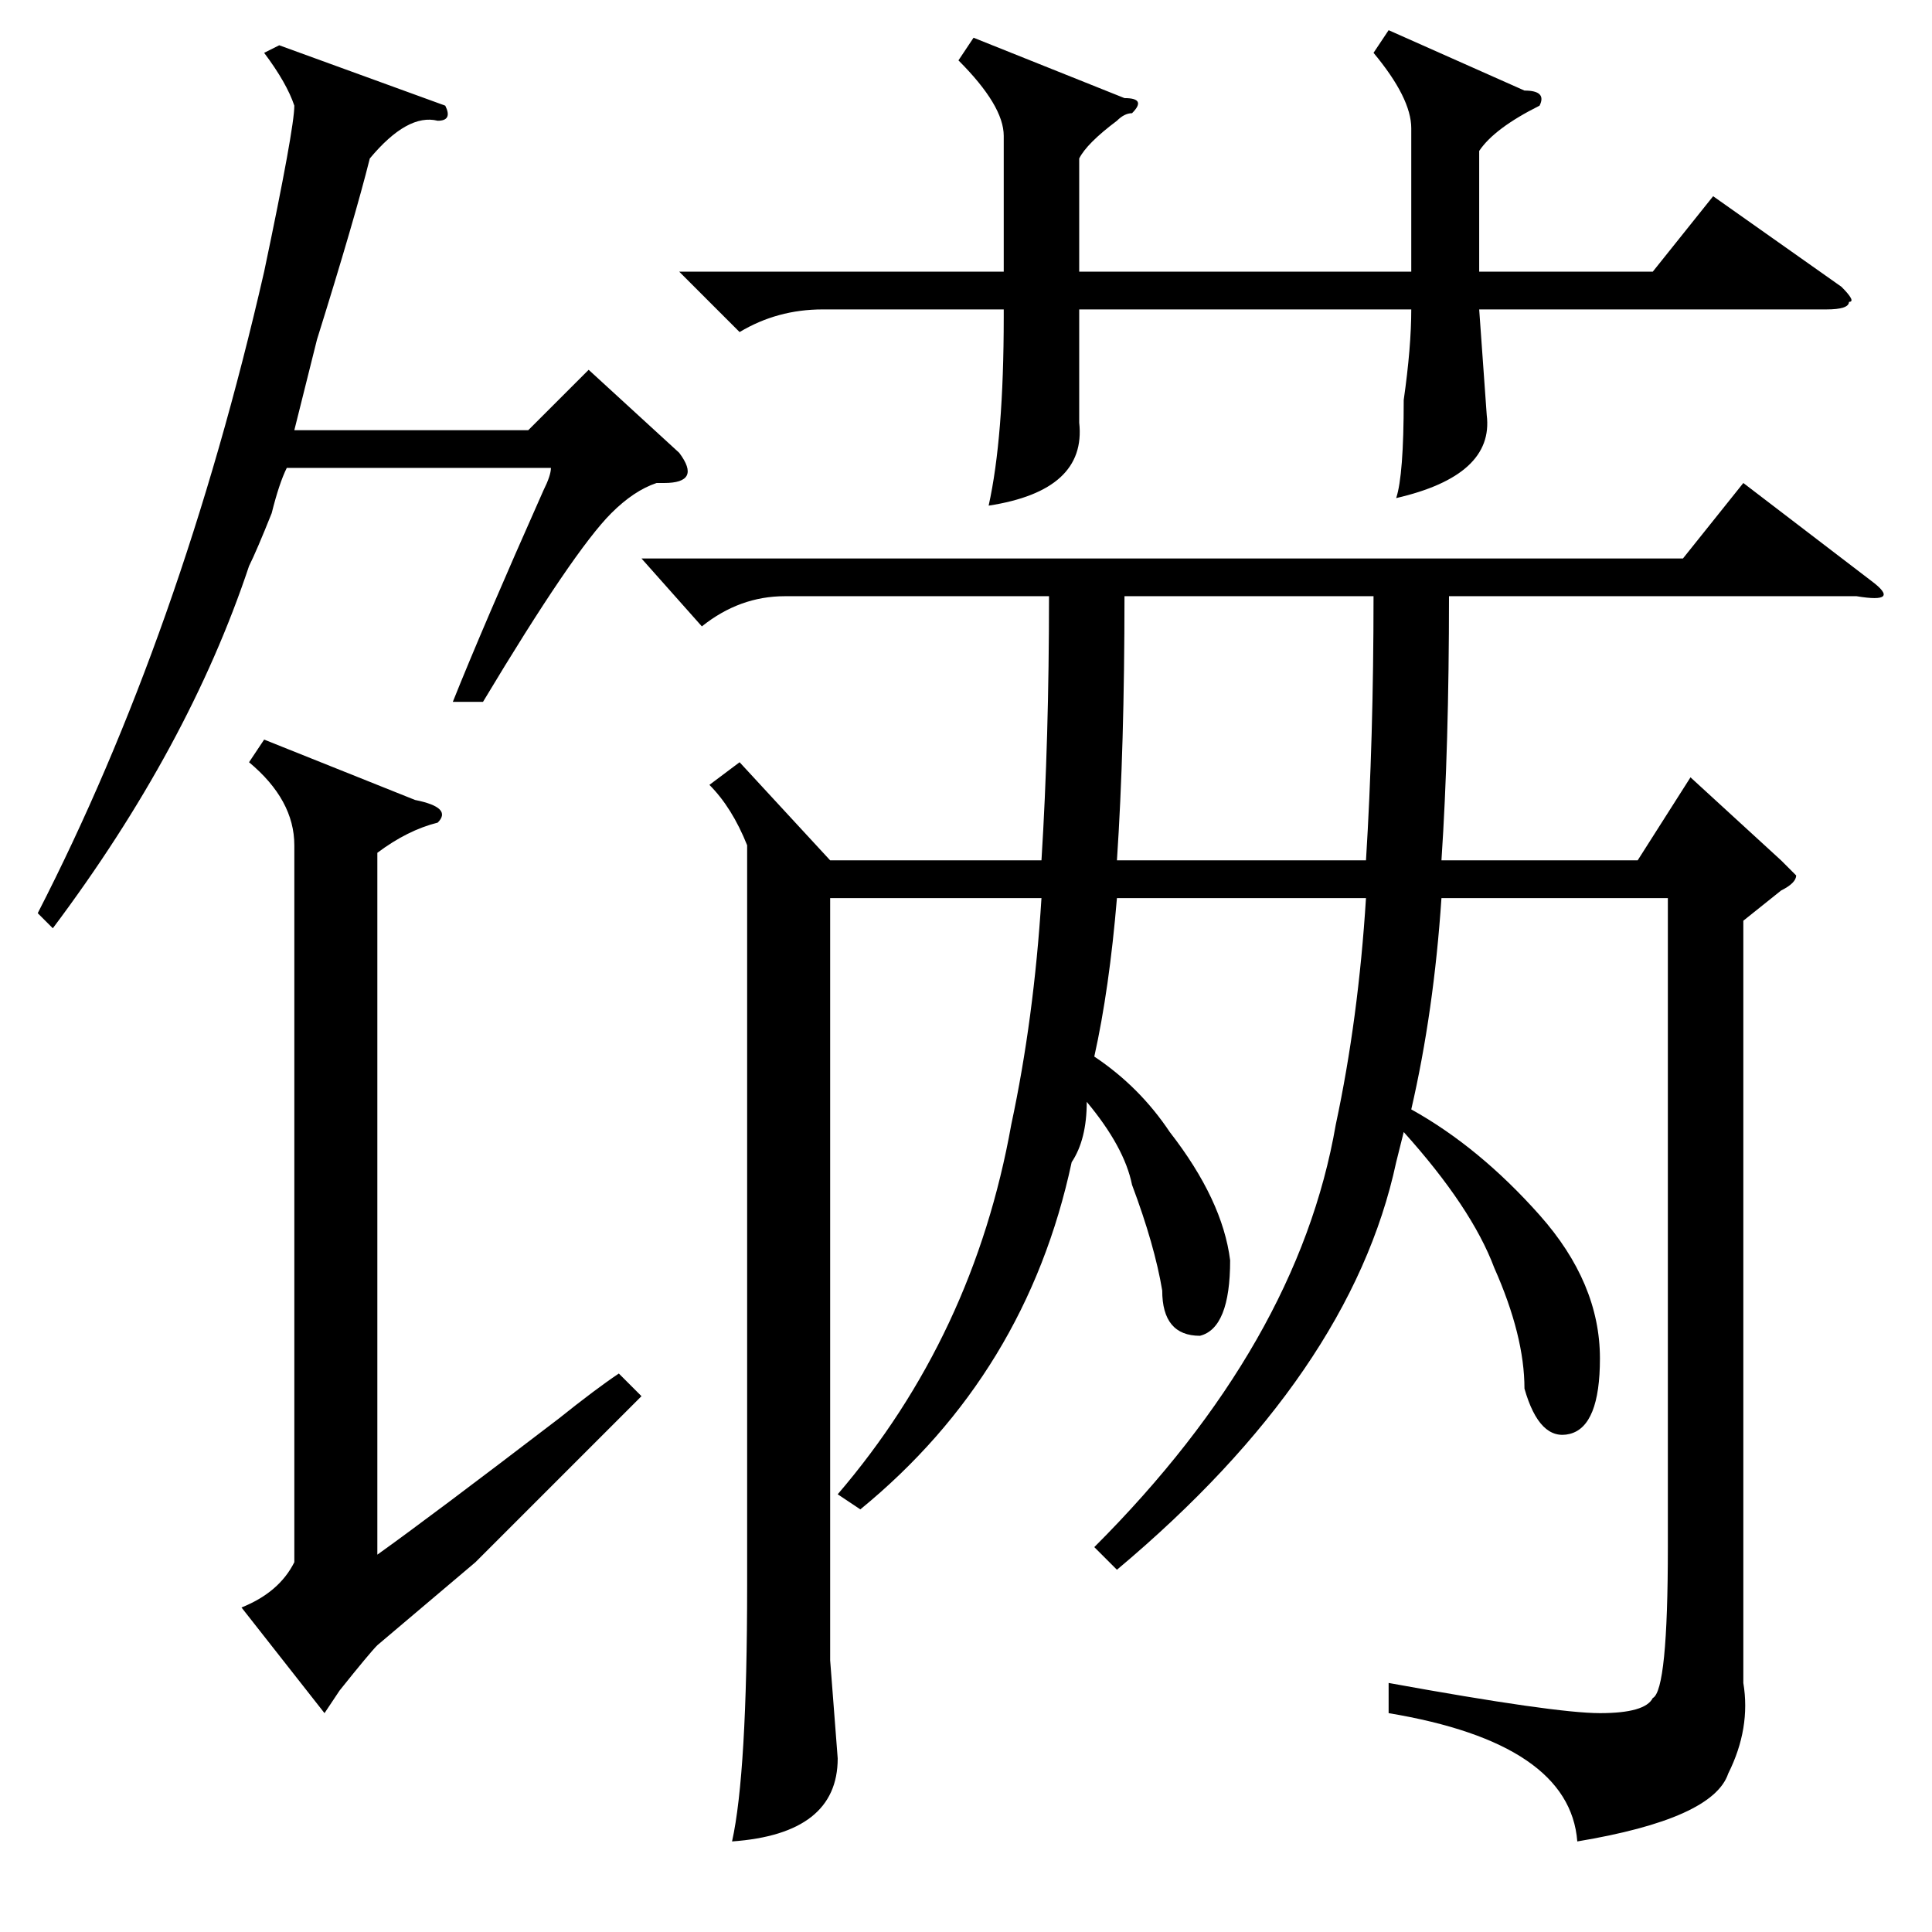 <?xml version="1.0" standalone="no"?>
<!DOCTYPE svg PUBLIC "-//W3C//DTD SVG 1.1//EN" "http://www.w3.org/Graphics/SVG/1.1/DTD/svg11.dtd" >
<svg xmlns="http://www.w3.org/2000/svg" xmlns:xlink="http://www.w3.org/1999/xlink" version="1.1" viewBox="0 -52 256 256">
  <g transform="matrix(1 0 0 -1 0 204)">
   <path fill="currentColor"
d="M98 155l12 -13h28q1 16 1 35h-35q-6 0 -11 -4l-8 9h138l8 10l17 -13q4 -3 -2 -2h-54q0 -20 -1 -35h26l7 11l12 -11l2 -2q0 -1 -2 -2l-5 -4v-101q1 -6 -2 -12q-2 -6 -20 -9q-1 13 -25 17v4q22 -4 28 -4t7 2q2 1 2 20v86h-30q-1 -15 -4 -28q9 -5 17 -14t8 -19q0 -9 -4 -10
t-6 6q0 7 -4 16q-3 8 -12 18l-1 -4q-6 -28 -37 -54l-3 3q27 27 32 56q3 14 4 30h-33q-1 -12 -3 -21q6 -4 10 -10q7 -9 8 -17q0 -9 -4 -10q-5 0 -5 6q-1 6 -4 14q-1 5 -6 11q0 -5 -2 -8q-6 -28 -28 -46l-3 2q18 21 23 49q3 14 4 30h-28v-101l1 -13q0 -10 -14 -11q2 9 2 34v98
q-2 5 -5 8zM184 252l18 -8q3 0 2 -2q-6 -3 -8 -6v-16h23l8 10l17 -12q2 -2 1 -2q0 -1 -3 -1h-46l1 -14q1 -8 -12 -11q1 3 1 13q1 7 1 12h-44v-1v-14q1 -9 -12 -11q2 9 2 25v1h-24q-6 0 -11 -3l-8 8h43v18q0 4 -6 10l2 3l20 -8q3 0 1 -2q-1 0 -2 -1q-4 -3 -5 -5v-15h44v19
q0 4 -5 10zM148 142h33q1 16 1 35h-33q0 -20 -1 -35zM55 150q5 -1 3 -3q-4 -1 -8 -4v-93q7 5 24 18q5 4 8 6l3 -3l-22 -22l-13 -11q-1 -1 -5 -6q2 3 -2 -3l-11 14q5 2 7 6v95q0 6 -6 11l2 3zM59 242q1 -2 -1 -2q-4 1 -9 -5q-2 -8 -7 -24l-3 -12h31l8 8l12 -11q3 -4 -2 -4h-1
q-3 -1 -6 -4q-5 -5 -17 -25h-4q4 10 12 28q1 2 1 3h-35q-1 -2 -2 -6q-2 -5 -3 -7q-8 -24 -26 -48l-2 2q19 37 30 85q4 19 4 22q-1 3 -4 7l2 1z" />
  </g>

</svg>
